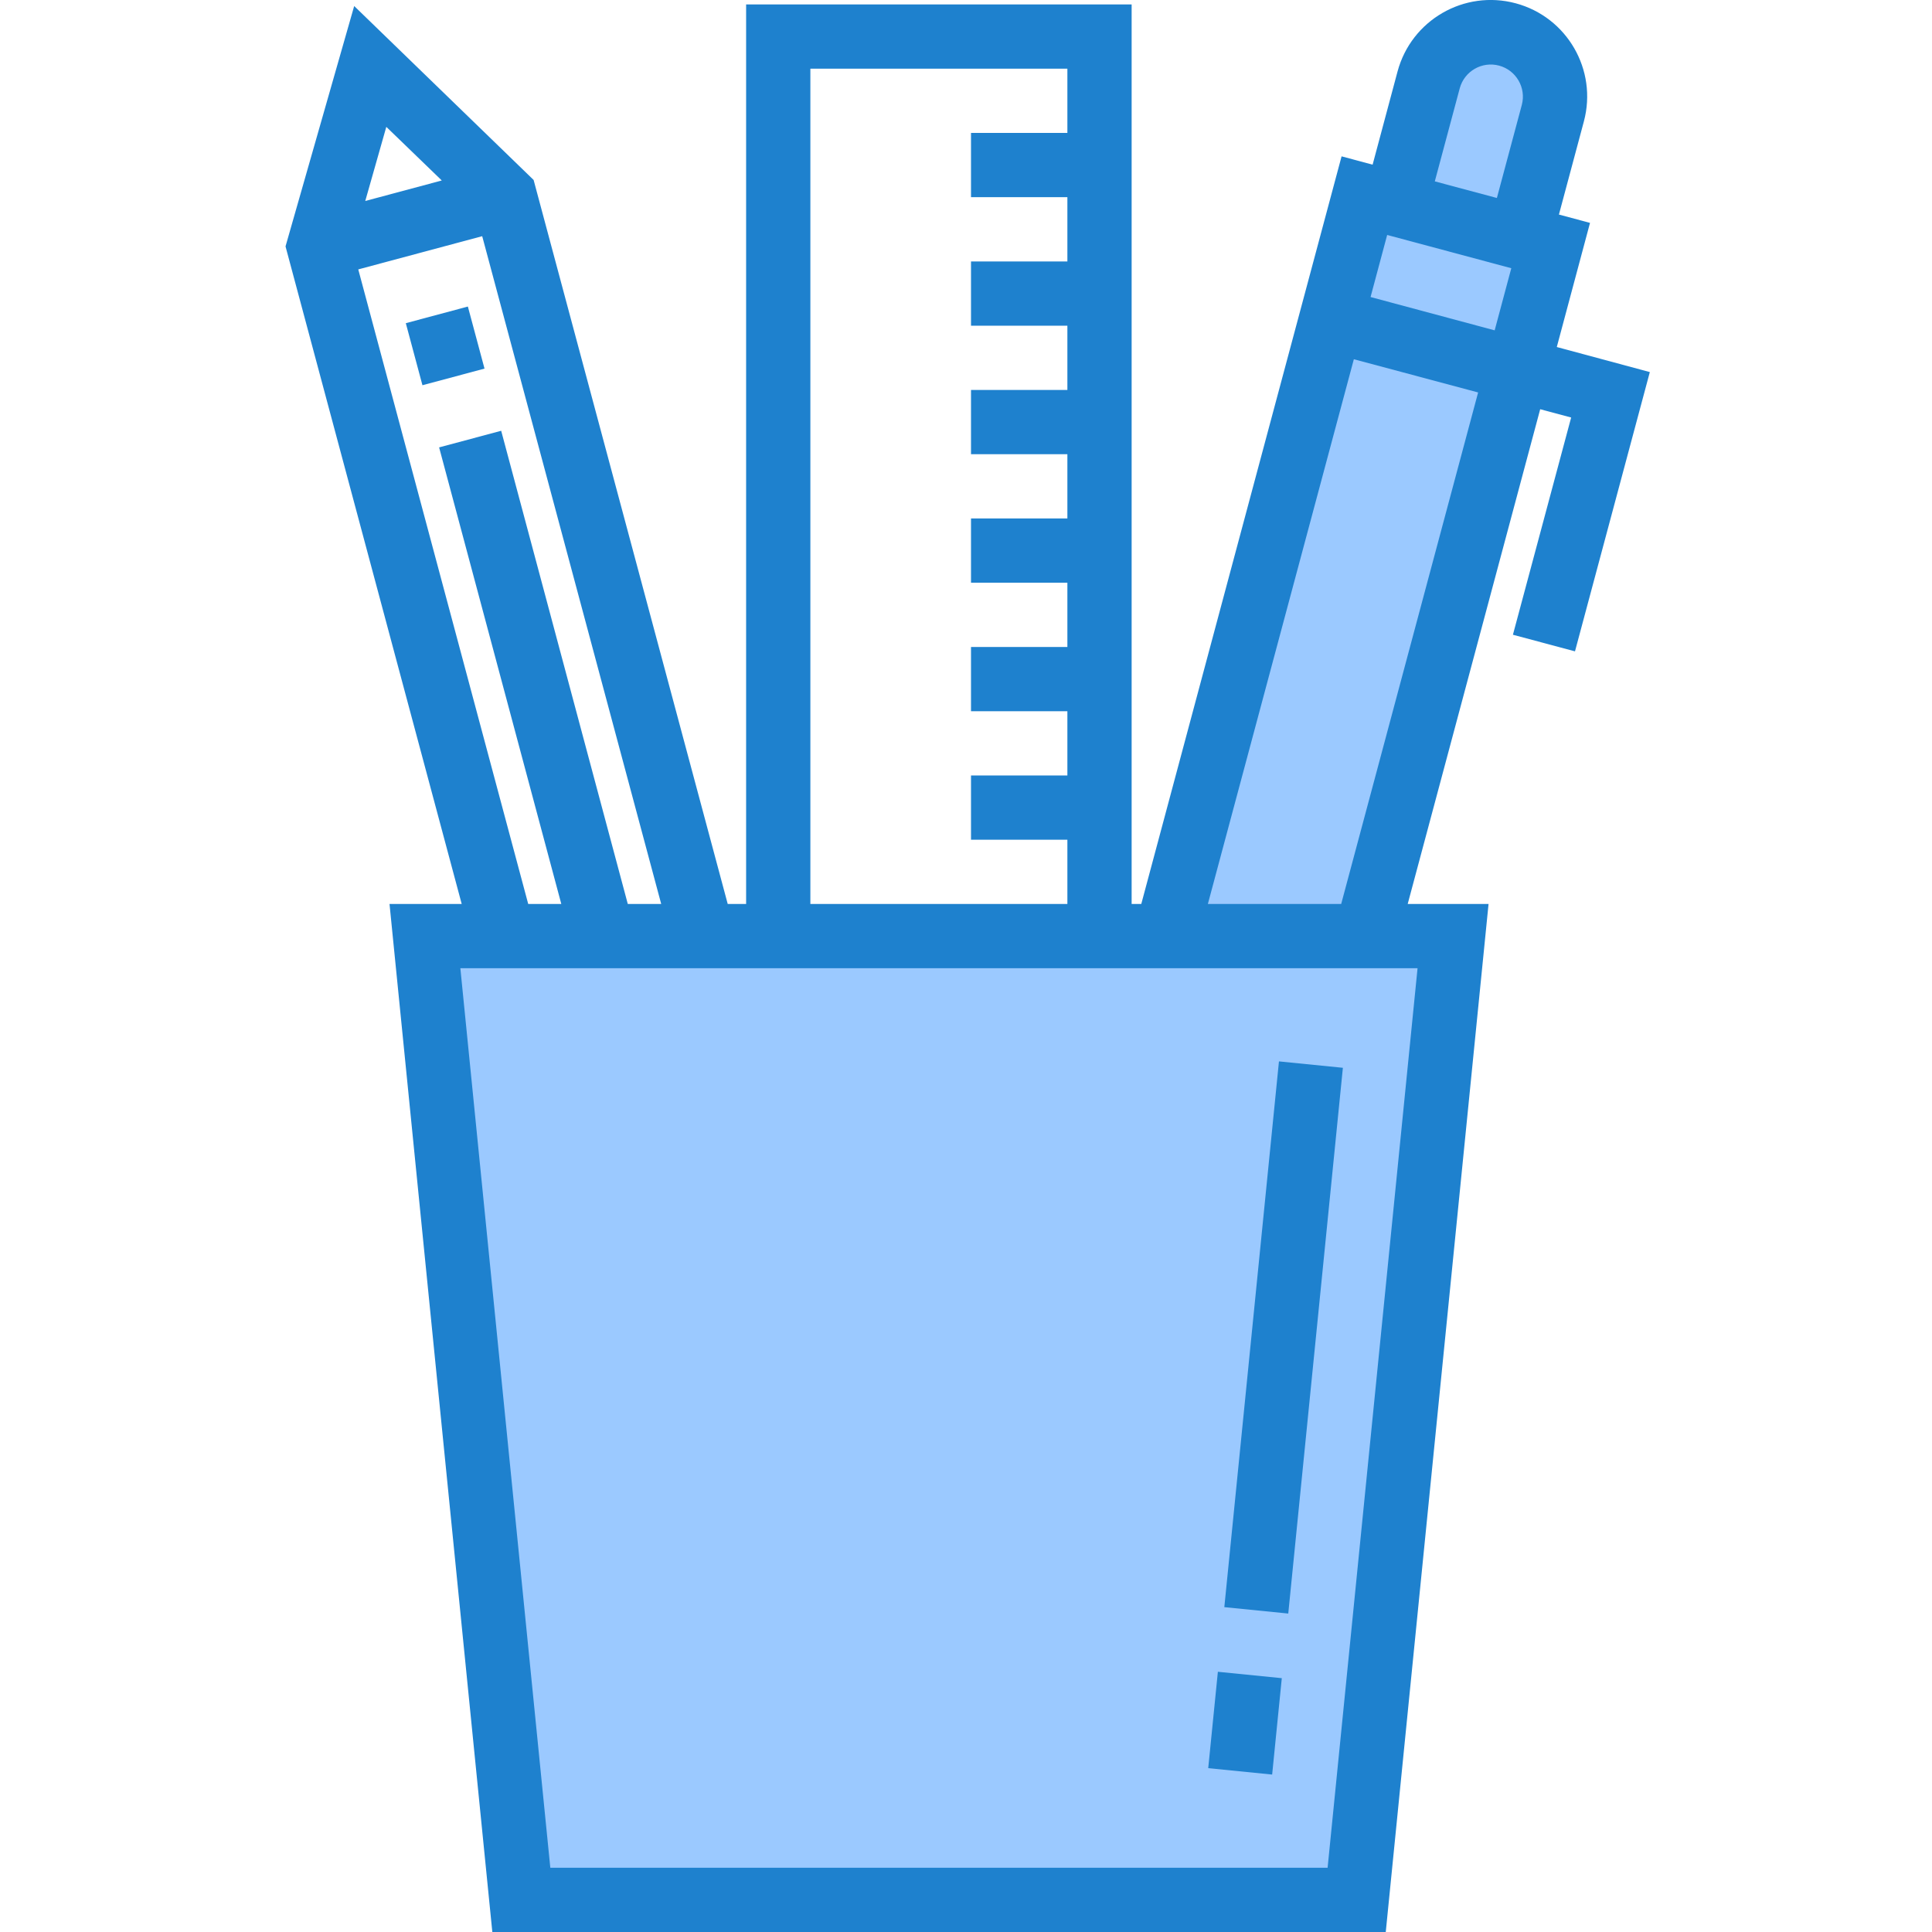 <svg height="481pt" viewBox="-71 0 481 481.101" width="481pt" xmlns="http://www.w3.org/2000/svg"><g fill="#9bc9ff"><path d="m306.812 92.055-.012.016h.027v-.008zm0 0"/><path d="m290.812 87.781-30.387-8.121-41.121 153.441h49.762l37.762-141.031h-.027zm0 0"/><path d="m269.066 233.102h-234.32l24 240h208l24-240zm0 0"/><path d="m315.082 61.156-7.719-2.07-30.914-8.281-7.727-2.07-8.281 30.91 30.371 8.137 16 4.273zm0 0"/><path d="m306.812 92.055-16-4.273 15.988 4.289zm0 0"/><path d="m315.645 28.172c2.285-8.535-2.781-17.309-11.316-19.594-8.539-2.289-17.312 2.777-19.598 11.316l-8.281 30.91 30.914 8.281zm0 0"/><path d="m307.363 59.086-30.914-8.281zm0 0"/></g><path d="m229.82 440.301 2.402-24 15.918 1.594-2.402 24zm0 0" fill="#1e81ce"/><path d="m233.828 400.207 13.605-135.902 15.918 1.594-13.602 135.902zm0 0" fill="#1e81ce"/><path d="m30.004 80.477 15.453-4.141 4.145 15.453-15.457 4.141zm0 0" fill="#1e81ce"/><path d="m316.617 86.414 8.273-30.914-7.742-2.07 6.215-23.199c3.43-12.812-4.176-25.98-16.988-29.414-12.812-3.43-25.98 4.176-29.414 16.988l-6.207 23.199-7.727-2.07-49.879 186.168h-2.402v-224h-96v224h-4.582l-48.336-180.289-44.68-43.312-17.098 59.855 43.871 163.746h-17.977l25.602 256h222.48l25.598-256h-20.133l32.992-123.199 7.711 2.062-14.504 54.098 15.457 4.133 18.637-69.543zm-24.16-64.449c1.16-4.25 5.535-6.762 9.789-5.625 4.254 1.141 6.785 5.504 5.668 9.762l-6.215 23.199-15.457-4.137zm-22.215 52 4.137-15.457 30.91 8.281-4.141 15.473zm-139.496-56.863h64v16h-24v16h24v16h-24v16h24v16h-24v16h24v16h-24v16h24v16h-24v16h24v16h-24v16h24v16h-64zm-91.785 27.84-19.055 5.105 5.242-18.457zm-20.797 22.145 30.863-8.273 44.574 166.289h-8.32l-31.527-117.832-15.457 4.137 30.426 113.695h-8.238zm241.383 398.016h-193.559l-22.402-224h238.359zm-29.816-240 36.352-135.648 30.945 8.273-34.098 127.375zm0 0" fill="#1e81ce"/></svg>